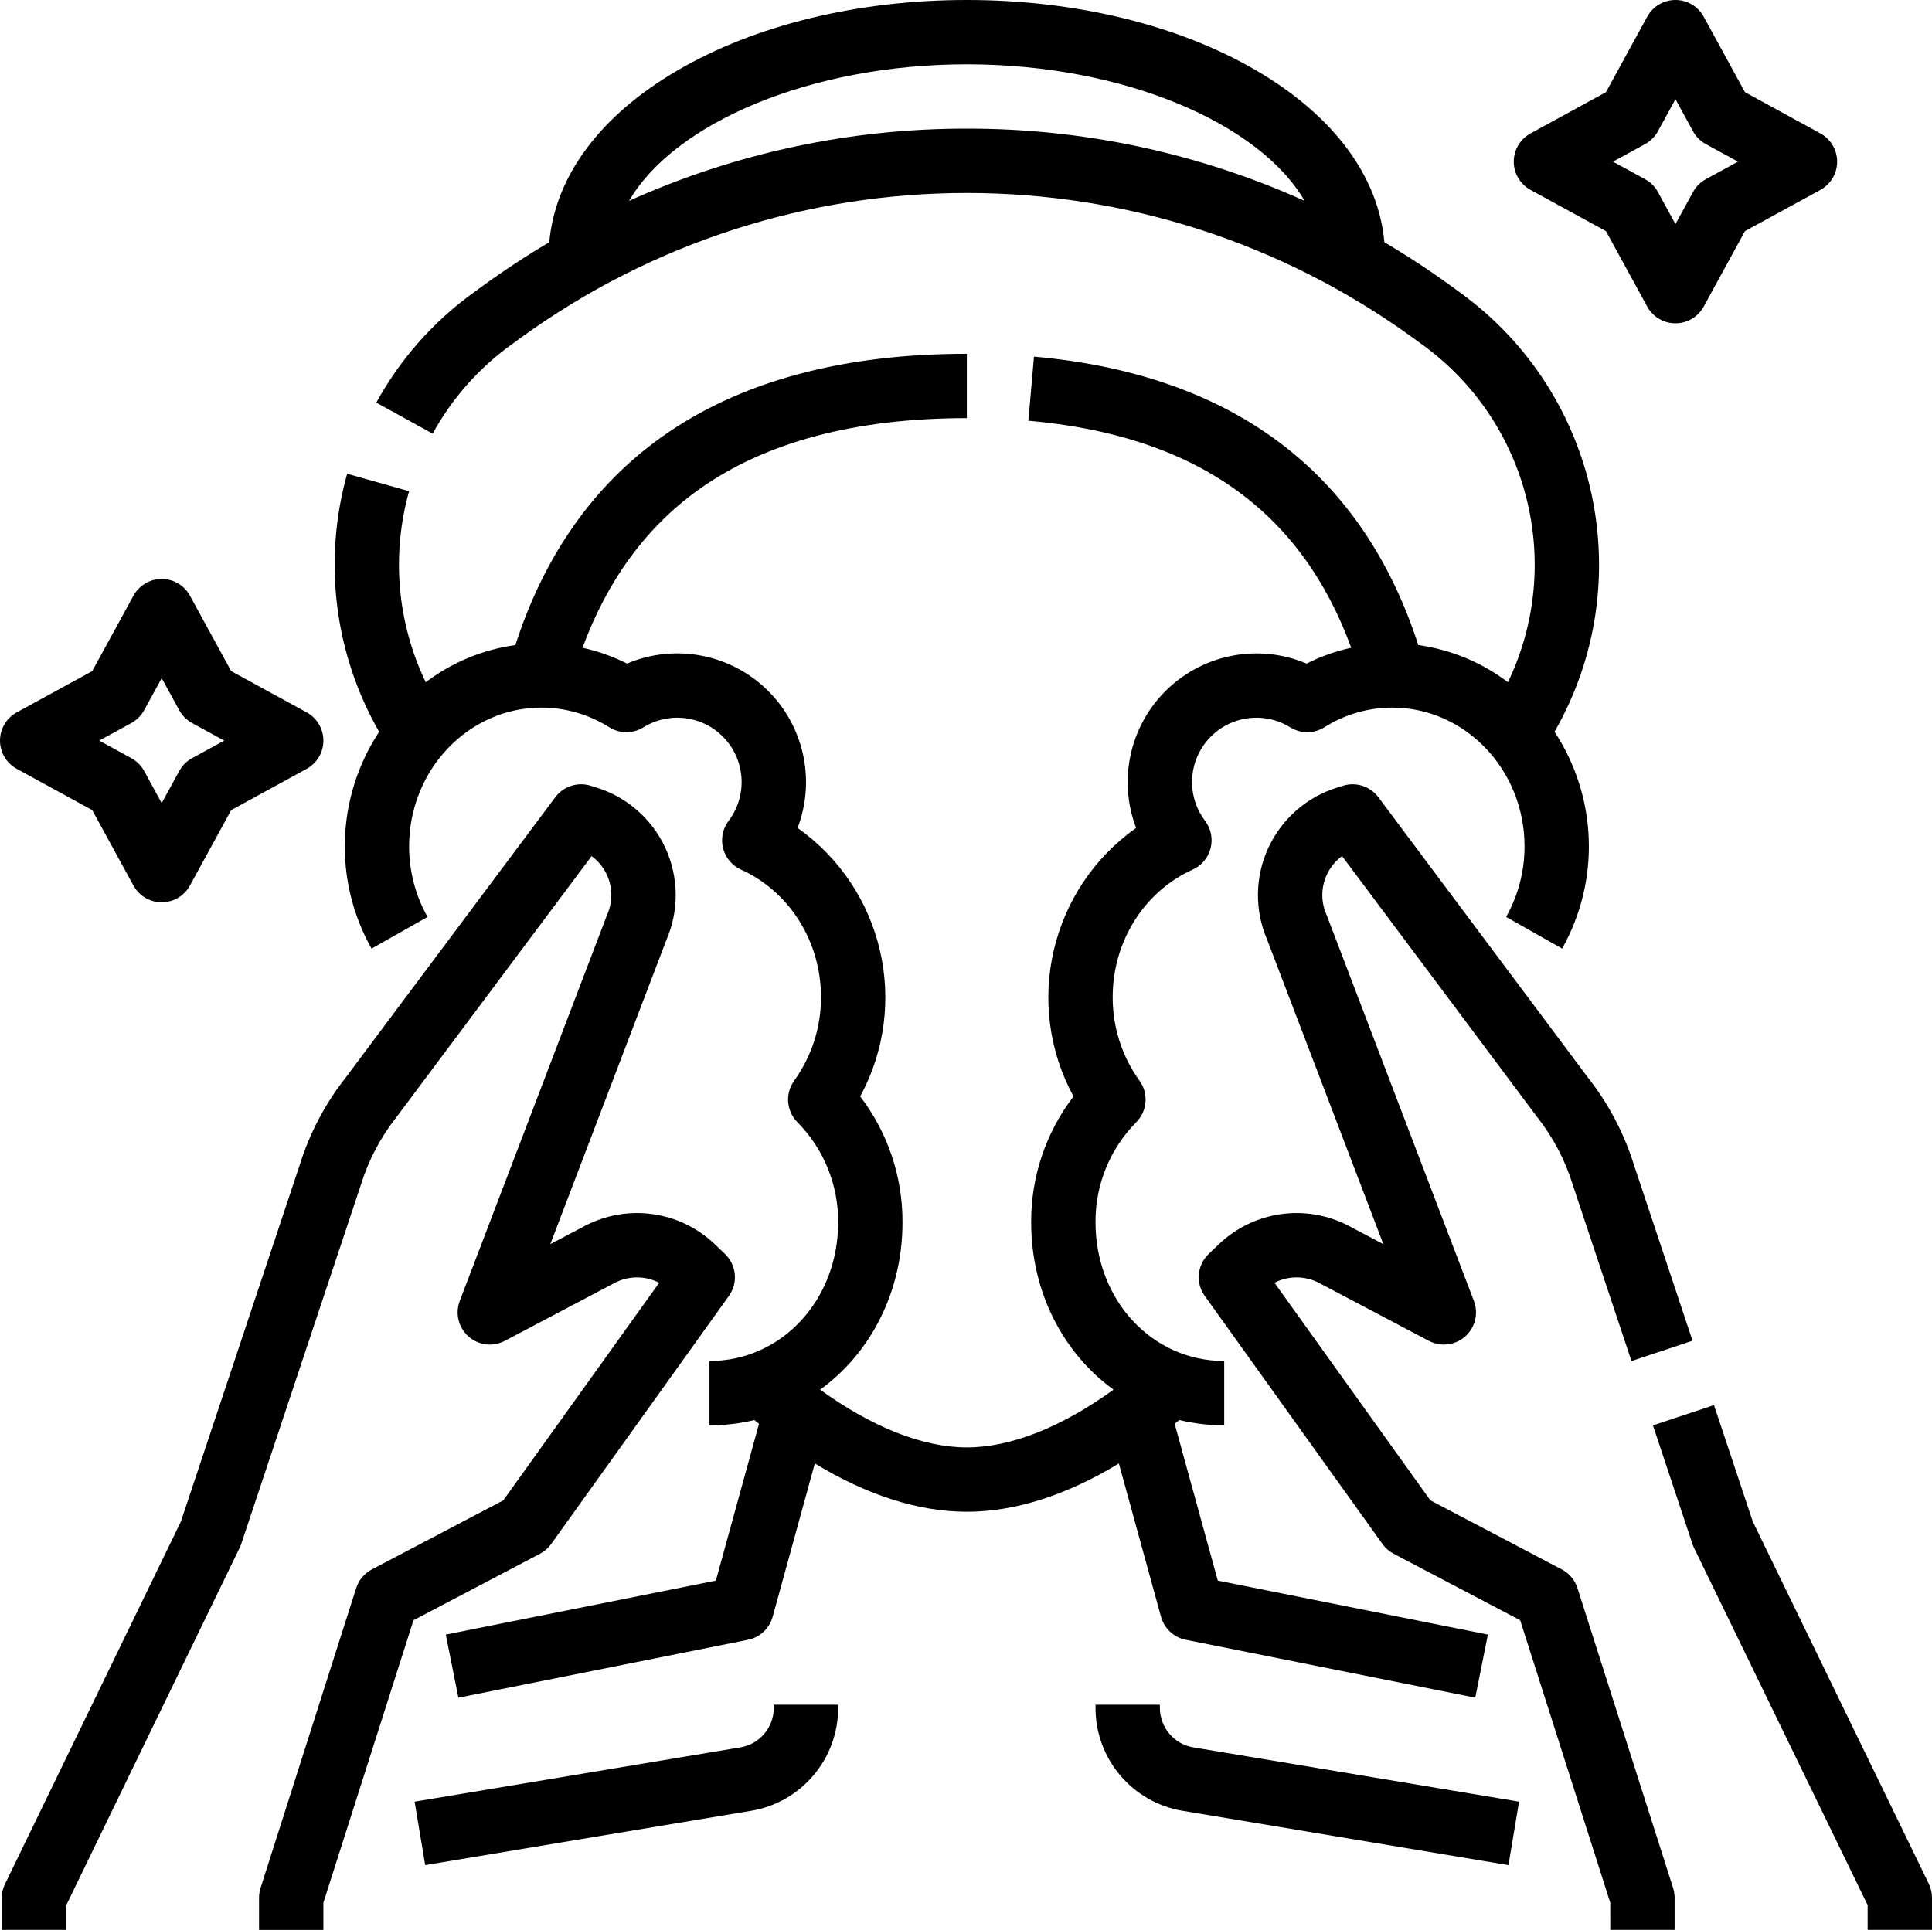 <?xml version="1.0" encoding="utf-8"?>
<!-- Generator: Adobe Illustrator 16.0.0, SVG Export Plug-In . SVG Version: 6.00 Build 0)  -->
<!DOCTYPE svg PUBLIC "-//W3C//DTD SVG 1.1//EN" "http://www.w3.org/Graphics/SVG/1.1/DTD/svg11.dtd">
<svg version="1.1" id="Layer_1" xmlns="http://www.w3.org/2000/svg" xmlns:xlink="http://www.w3.org/1999/xlink" x="0px" y="0px"
	 width="360.313px" height="360px" viewBox="0 0 360.313 360" enable-background="new 0 0 360.313 360" xml:space="preserve">
<g>
	<defs>
		<rect id="SVGID_1_" width="360.313" height="360"/>
	</defs>
	<clipPath id="SVGID_2_">
		<use xlink:href="#SVGID_1_"  overflow="visible"/>
	</clipPath>
	<path clip-path="url(#SVGID_2_)" d="M285.433,35.422l14.074,7.695l7.696,14.074c1.054,1.926,3.07,3.121,5.265,3.121
		c2.192,0,4.211-1.195,5.267-3.121l7.694-14.074l14.074-7.695c1.926-1.055,3.121-3.074,3.121-5.266c0-2.191-1.195-4.211-3.121-5.265
		l-14.074-7.696l-7.694-14.074C316.679,1.195,314.66,0,312.468,0c-2.194,0-4.211,1.195-5.265,3.121l-7.696,14.074l-14.074,7.696
		c-1.926,1.054-3.12,3.074-3.12,5.265C282.313,32.352,283.507,34.367,285.433,35.422 M306.808,26.879
		c1.005-0.551,1.832-1.379,2.384-2.383l3.276-5.992l3.278,5.992c0.55,1.004,1.378,1.832,2.382,2.383l5.993,3.277l-5.993,3.278
		c-1.004,0.55-1.832,1.375-2.382,2.382l-3.278,5.993l-3.276-5.993c-0.552-1.007-1.379-1.836-2.384-2.382l-5.991-3.278
		L306.808,26.879z"/>
	<path clip-path="url(#SVGID_2_)" d="M3.121,143.422l14.074,7.695l7.695,14.074c1.055,1.926,3.074,3.121,5.266,3.121
		c2.191,0,4.211-1.195,5.265-3.121l7.696-14.074l14.074-7.695c1.926-1.055,3.121-3.074,3.121-5.266c0-2.191-1.195-4.211-3.121-5.265
		l-14.074-7.696l-7.696-14.074c-1.054-1.926-3.07-3.121-5.265-3.121c-2.192,0-4.211,1.195-5.266,3.121l-7.695,14.074l-14.074,7.696
		C1.195,133.945,0,135.965,0,138.156C0,140.352,1.195,142.367,3.121,143.422 M24.496,134.879c1.004-0.551,1.832-1.379,2.382-2.383
		l3.278-5.992l3.277,5.992c0.551,1.004,1.379,1.832,2.383,2.383l5.992,3.277l-5.992,3.278c-1.004,0.55-1.832,1.375-2.383,2.382
		l-3.277,5.993l-3.278-5.993c-0.55-1.007-1.378-1.832-2.382-2.382l-5.993-3.278L24.496,134.879z"/>
	<path clip-path="url(#SVGID_2_)" d="M359.71,351.379l-32.82-67.547l-7.237-21.727l-11.384,3.789l7.363,22.102
		c0.082,0.25,0.18,0.492,0.293,0.727l32.387,66.656V360h12v-6C360.312,353.09,360.105,352.195,359.71,351.379"/>
	<path clip-path="url(#SVGID_2_)" d="M294.195,296.246c-0.481-1.504-1.531-2.758-2.927-3.488l-24.508-12.883l-29.074-40.586
		c2.613-1.351,5.728-1.34,8.328,0.039l20.457,10.793c2.211,1.168,4.91,0.844,6.781-0.813c1.868-1.656,2.516-4.297,1.625-6.633
		l-27.378-71.77c-0.04-0.097-0.079-0.195-0.122-0.293c-1.711-3.871-0.5-8.41,2.914-10.918l36.313,48.586
		c0.026,0.039,0.059,0.078,0.09,0.117c2.965,3.762,5.207,8.035,6.621,12.609c0.012,0.043,0.022,0.082,0.039,0.125l10.913,32.762
		l11.388-3.793l-10.896-32.703c-1.84-5.934-4.75-11.477-8.59-16.359l-39.109-52.328c-1.516-2.031-4.151-2.887-6.573-2.141
		l-1.082,0.336c-5.703,1.762-10.383,5.867-12.879,11.289c-2.492,5.422-2.563,11.645-0.192,17.121l21.657,56.762l-6.375-3.363
		c-7.993-4.227-17.797-2.855-24.321,3.402l-1.882,1.801c-2.157,2.066-2.469,5.402-0.728,7.828l33.146,46.273
		c0.542,0.762,1.257,1.383,2.085,1.816l23.59,12.398l16.805,52.699V360h12v-6c0-0.617-0.094-1.234-0.284-1.824L294.195,296.246z"/>
	<path clip-path="url(#SVGID_2_)" d="M102.792,288.02l33.145-46.273c1.742-2.426,1.43-5.762-0.727-7.828l-1.882-1.801
		c-6.528-6.258-16.328-7.629-24.321-3.402l-6.375,3.363l21.657-56.762c2.371-5.476,2.3-11.703-0.192-17.121
		c-2.496-5.422-7.176-9.527-12.879-11.289l-1.082-0.336c-2.422-0.746-5.058,0.11-6.574,2.141l-39.109,52.328
		c-3.84,4.883-6.75,10.43-8.586,16.359l-22.133,66.434l-32.82,67.656c-0.395,0.816-0.602,1.711-0.602,2.621V360h12v-4.516
		l32.387-66.766c0.113-0.234,0.211-0.477,0.293-0.723l22.277-66.863c0.016-0.043,0.027-0.082,0.039-0.125
		c1.414-4.574,3.656-8.848,6.621-12.605c0.031-0.043,0.063-0.082,0.094-0.121l36.309-48.586c3.414,2.508,4.625,7.047,2.914,10.918
		c-0.043,0.098-0.082,0.196-0.122,0.293l-27.378,71.77c-0.891,2.336-0.243,4.977,1.625,6.633c1.871,1.656,4.57,1.98,6.781,0.813
		l20.457-10.793c2.601-1.379,5.715-1.39,8.328-0.039l-29.074,40.586l-24.508,12.883c-1.395,0.73-2.445,1.984-2.926,3.488
		l-17.832,55.93c-0.191,0.59-0.285,1.207-0.285,1.824v6h12v-5.066l16.805-52.699l23.59-12.398
		C101.535,289.402,102.25,288.781,102.792,288.02"/>
	<path clip-path="url(#SVGID_2_)" d="M216.527,301.594c0.601,2.184,2.383,3.848,4.608,4.293l54,10.797l2.353-11.766l-50.371-10.074
		l-8.043-29.242c0.289-0.234,0.578-0.469,0.862-0.707c2.742,0.66,5.556,0.992,8.375,0.988v-12c-13.456,0-24-11.367-24-25.875
		c-0.051-6.984,2.685-13.703,7.599-18.668c2.07-2.082,2.324-5.359,0.604-7.742c-3.276-4.543-5.026-10.012-5-15.613
		c0-10.339,5.856-19.672,14.918-23.77c1.664-0.75,2.896-2.219,3.345-3.988c0.448-1.77,0.069-3.649-1.031-5.102
		c-1.586-2.082-2.442-4.625-2.435-7.242c0-4.352,2.359-8.367,6.164-10.485c3.802-2.117,8.457-2.007,12.156,0.286
		c1.95,1.211,4.422,1.207,6.364-0.016c3.789-2.391,8.175-3.664,12.656-3.668c13.601,0,24.672,11.609,24.672,25.879
		c0.008,4.609-1.176,9.144-3.435,13.168l10.442,5.906c7.132-12.683,6.585-28.285-1.415-40.441
		c15.907-27.758,8.36-63.039-17.507-81.86l-1.75-1.273c-4.047-2.945-8.207-5.676-12.474-8.191
		c-1.108-12.352-9.512-23.653-23.94-32.067C219.746,4.66,200.589,0,180.312,0c-20.276,0-39.434,4.66-53.934,13.121
		c-14.429,8.414-22.832,19.715-23.941,32.067c-4.262,2.515-8.422,5.246-12.473,8.191l-1.746,1.273
		c-7.453,5.399-13.613,12.383-18.039,20.453l10.512,5.79c3.578-6.524,8.559-12.172,14.586-16.54l1.746-1.269
		c49.652-36.113,116.926-36.113,166.578,0l1.75,1.269c19.777,14.391,26.457,40.856,15.875,62.911
		c-4.887-3.704-10.644-6.09-16.719-6.934c-4.843-15.008-12.754-27.094-23.55-35.957c-12.321-10.117-28.508-16.121-48.122-17.844
		l-1.046,11.953c31.022,2.727,50.785,16.602,60.211,42.348c-2.887,0.637-5.684,1.629-8.325,2.953
		c-8.858-3.742-19.093-1.84-26.019,4.836c-6.922,6.676-9.196,16.836-5.778,25.824c-16.015,11.328-21.031,32.844-11.675,50.086
		c-5.157,6.738-7.935,14.992-7.892,23.477c0,13.098,6.017,24.445,15.359,31.219C198.007,266.223,188.5,270,180.312,270
		c-8.188,0-17.694-3.777-27.358-10.773c9.343-6.773,15.359-18.121,15.359-31.219c0.039-8.484-2.734-16.738-7.891-23.477
		c9.356-17.242,4.34-38.758-11.675-50.086c3.425-8.988,1.156-19.156-5.77-25.836c-6.926-6.675-17.168-8.578-26.027-4.824
		c-2.637-1.324-5.43-2.312-8.313-2.949c4.68-12.691,11.988-22.625,21.797-29.594C142.792,82.453,159.574,78,180.312,78V66
		c-23.281,0-42.401,5.203-56.832,15.461c-12.773,9.078-21.969,22.144-27.363,38.871c-6.078,0.844-11.832,3.23-16.719,6.938
		c-5.328-11.114-6.43-23.782-3.102-35.645l-11.55-3.25c-4.547,16.195-2.399,33.539,5.961,48.137
		c-8,12.156-8.547,27.758-1.415,40.441l10.442-5.906c-2.258-4.024-3.442-8.559-3.434-13.172C76.3,143.609,87.371,132,100.972,132
		c4.481,0.004,8.867,1.277,12.656,3.668c1.942,1.223,4.414,1.23,6.364,0.016c4.91-3.043,11.297-2.157,15.191,2.117
		c3.891,4.273,4.188,10.715,0.699,15.324c-1.105,1.453-1.484,3.332-1.035,5.102c0.449,1.769,1.68,3.238,3.344,3.988
		c9.062,4.097,14.918,13.43,14.918,23.77c0.027,5.602-1.723,11.07-5,15.613c-1.719,2.383-1.465,5.66,0.605,7.742
		c4.914,4.965,7.649,11.684,7.598,18.668c0,14.508-10.543,25.875-24,25.875v12c2.82,0.004,5.629-0.328,8.371-0.988
		c0.289,0.238,0.578,0.473,0.867,0.707l-8.043,29.242l-50.371,10.074l2.352,11.77l54-10.801c2.226-0.445,4.008-2.105,4.609-4.293
		l7.863-28.602c9.743,5.93,19.36,9.008,28.352,9.008c8.992,0,18.609-3.078,28.353-9.008L216.527,301.594z M180.312,24
		c-21.719-0.039-43.194,4.551-62.996,13.469C125.796,22.902,151.218,12,180.312,12c29.095,0,54.517,10.902,62.996,25.469
		C223.507,28.551,202.031,23.961,180.312,24"/>
	<path clip-path="url(#SVGID_2_)" d="M216.312,318.562V318h-12v0.562c-0.026,9.544,6.88,17.692,16.294,19.235l60.719,10.121
		l1.976-11.836l-60.722-10.121C218.957,325.367,216.304,322.234,216.312,318.562"/>
	<path clip-path="url(#SVGID_2_)" d="M144.312,318.562c0.008,3.673-2.645,6.806-6.266,7.399l-60.722,10.121l1.976,11.836
		l60.719-10.121c9.414-1.543,16.32-9.691,16.293-19.235V318h-12V318.562z"/>
</g>
</svg>

